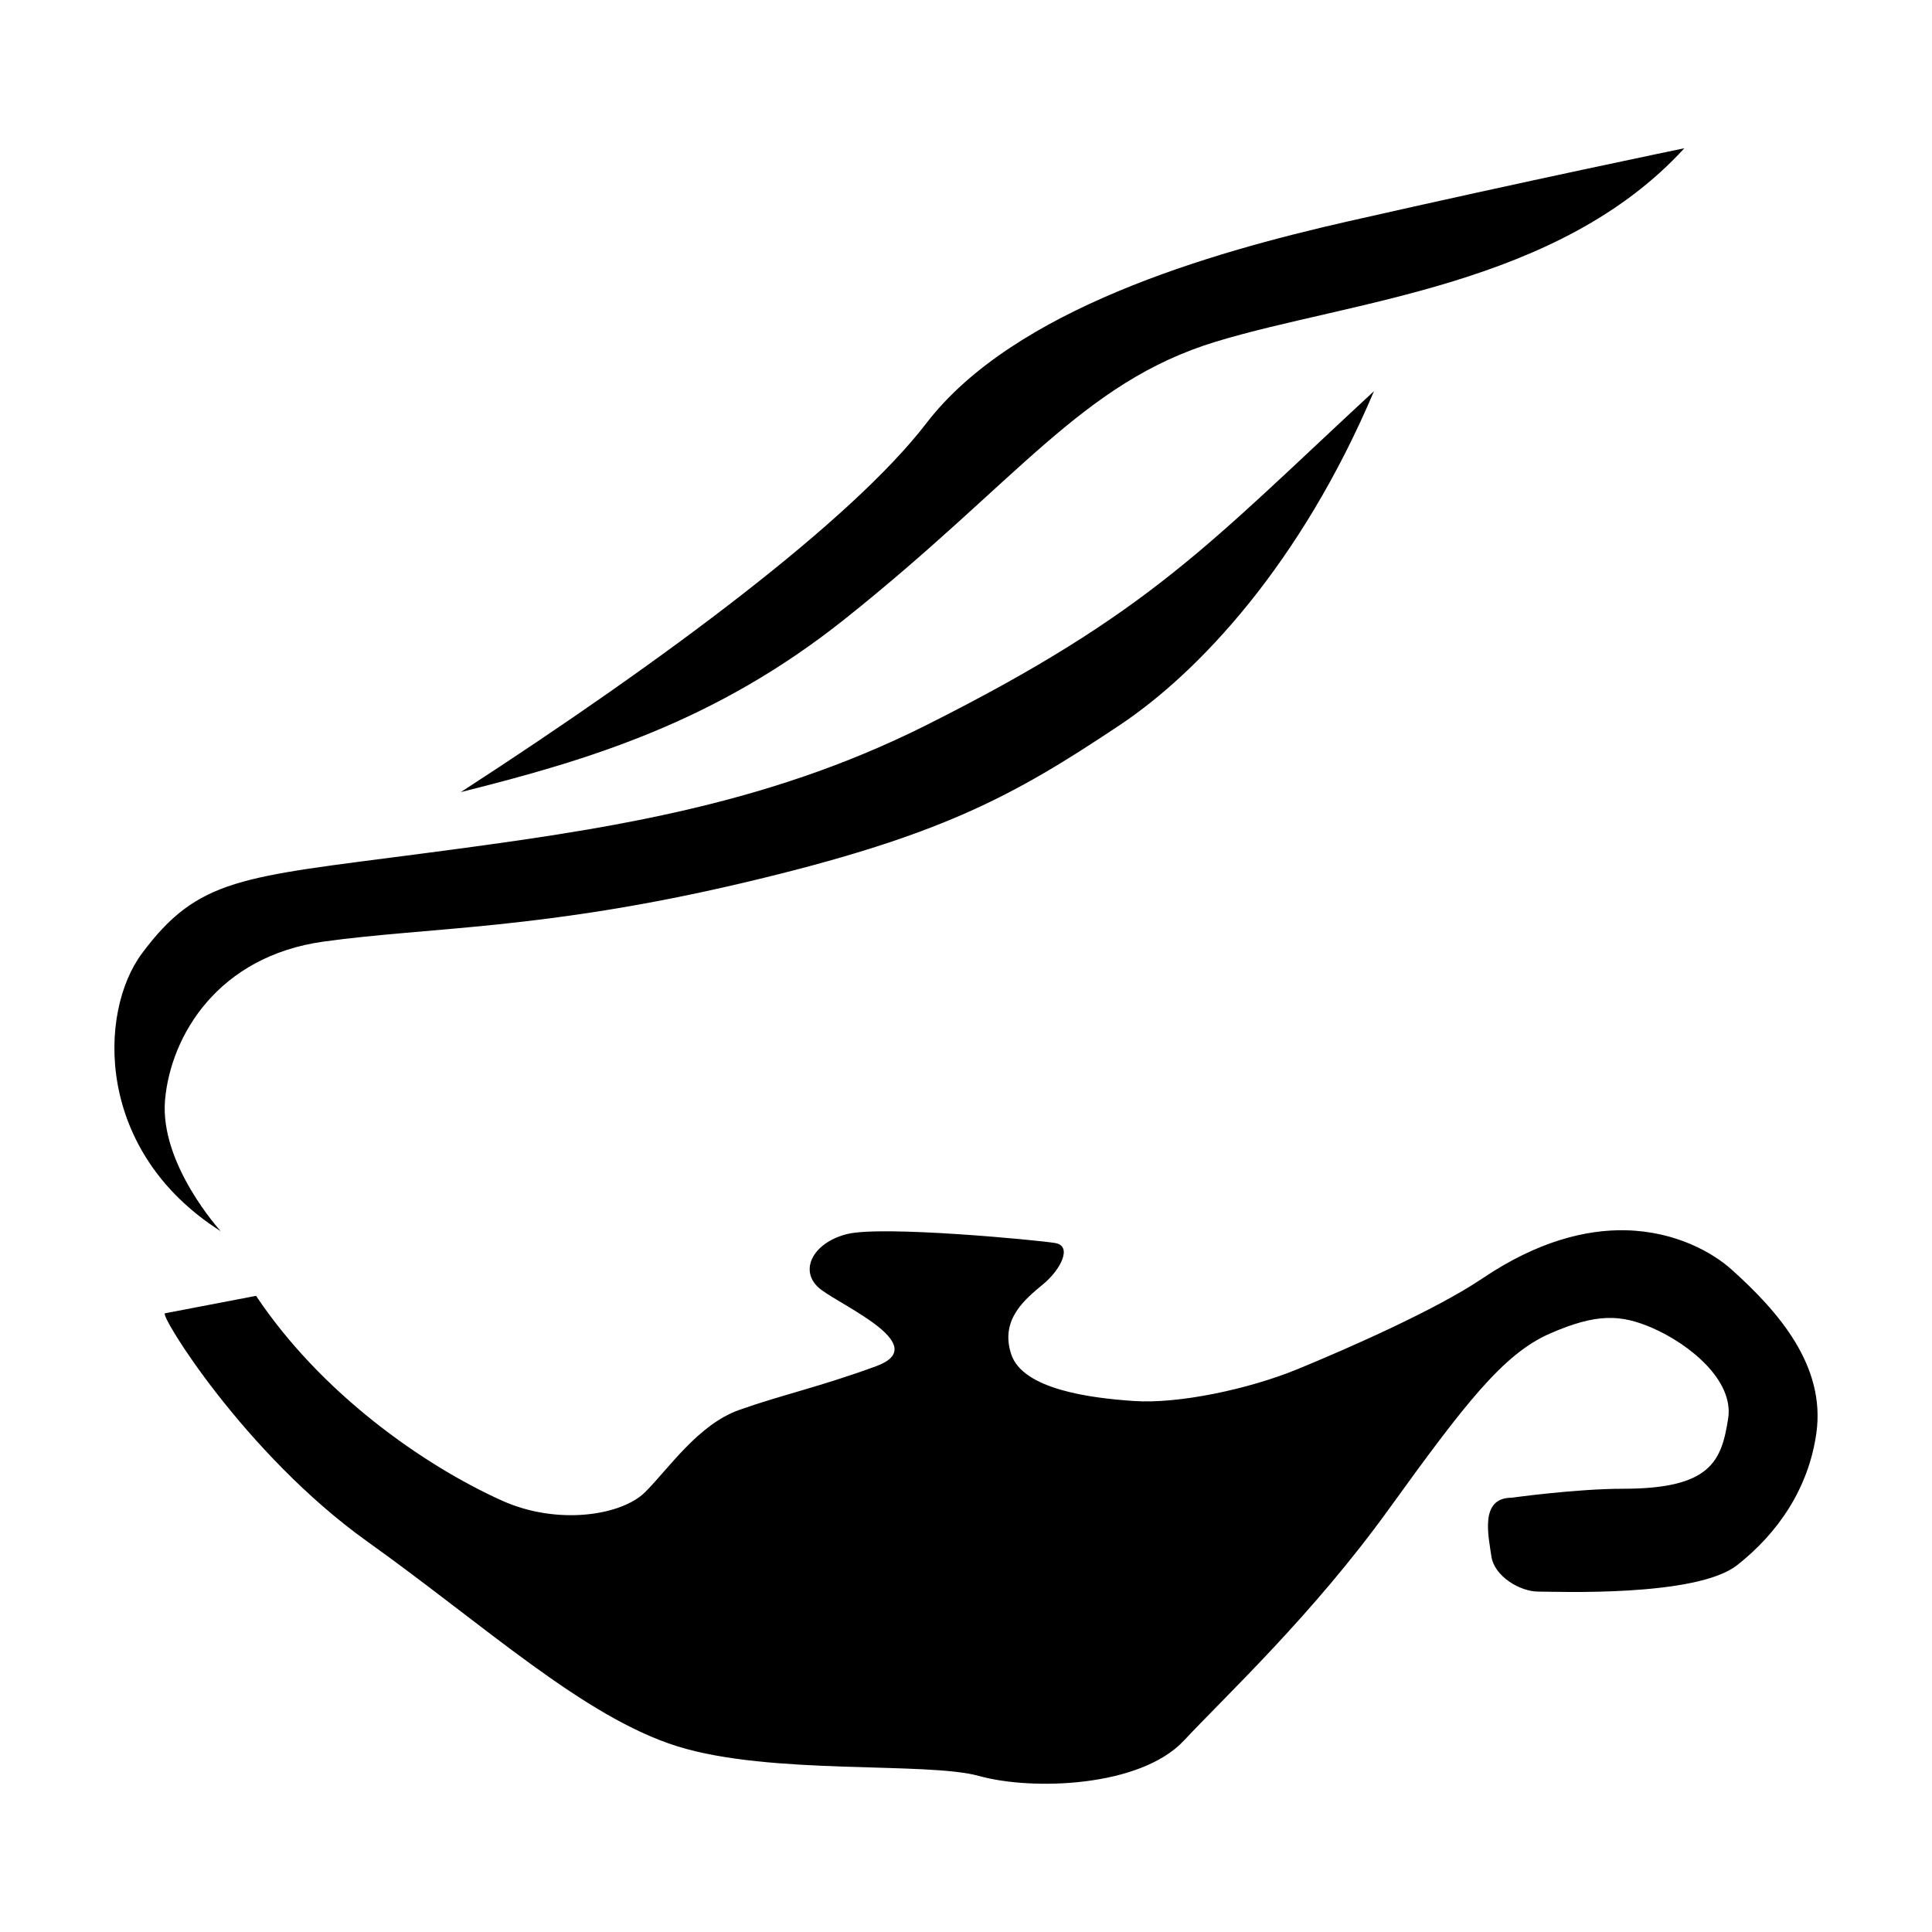 <?xml version="1.0" encoding="UTF-8" standalone="no"?>
<svg xmlns:dc="http://purl.org/dc/elements/1.1/"
     xmlns:cc="http://creativecommons.org/ns#"
     xmlns:rdf="http://www.w3.org/1999/02/22-rdf-syntax-ns#"
     xmlns:svg="http://www.w3.org/2000/svg"
     xmlns="http://www.w3.org/2000/svg"
     xmlns:xlink="http://www.w3.org/1999/xlink"
     width="128" height="128" version="1.1">
    <title>Geany Icon</title>
    <desc>This icon is a part of Clarity icon theme for gtk</desc>
    <defs>
        <linearGradient x1="0" y1="128" x2="128" y2="0" id="gradient" gradientUnits="userSpaceOnUse">
            <stop id="start" style="stop-color:#000000;stop-opacity:1" offset="0" />
            <stop id="stop" style="stop-color:#000000;stop-opacity:1" offset="1" />
        </linearGradient>
        <filter id="shadow">
            <feMorphology operator="dilate" in="SourceGraphic" radius="3" />
            <feGaussianBlur stdDeviation="1.5" />
        </filter>
    </defs>
    <path d="m 111.592,9.822 c 0,0 -10.353,2.137 -22.281,4.844 -9.193,2.086 -22.138,5.82 -27.938,13.375 -4.934,6.427 -17.286,15.653 -30.844,24.438 8.533,-2.133 16.873,-4.65 25.406,-11.438 11.487,-9.138 15.704,-15.691 24.625,-18.406 8.921,-2.715 22.692,-3.698 31.031,-12.812 z M 91.03,25.915 c -10.986,10.169 -14.789,14.664 -29.656,22.125 -10.911,5.476 -21.733,6.98 -33.562,8.531 -11.83,1.551 -14.677,1.585 -18.406,6.594 -2.913,3.912 -3.115,13.126 5.219,18.406 0,0 -4.075,-4.452 -3.688,-8.719 0.388,-4.266 3.519,-9.499 10.5,-10.469 6.981,-0.97 14.532,-0.772 27.719,-3.875 13.187,-3.103 17.943,-5.743 25.031,-10.469 5.236,-3.491 11.996,-10.683 16.844,-22.125 z m 16.687,55.594 c -2.634,-0.061 -5.852,0.727 -9.5,3.188 -3.093,2.086 -8.922,4.643 -12.219,6 -3.297,1.357 -7.935,2.319 -10.844,2.125 -2.909,-0.194 -7.381,-0.767 -8.156,-3.094 -0.776,-2.327 0.961,-3.687 2.125,-4.656 1.164,-0.97 1.945,-2.525 0.781,-2.719 -1.164,-0.194 -11.454,-1.176 -13.781,-0.594 -2.327,0.582 -3.27,2.524 -1.719,3.688 1.551,1.164 7.341,3.705 3.656,5.062 -3.685,1.357 -6.379,1.937 -9.094,2.906 -2.715,0.97 -4.667,3.886 -6.219,5.438 -1.551,1.551 -5.804,2.231 -9.5,0.562 -5.253,-2.371 -12.001,-7.143 -16.281,-13.562 l -6.031,1.156 c -0.443,0 5.256,9.307 13.406,15.125 7.766,5.544 14.326,11.623 20.531,13.562 6.206,1.939 16.509,0.999 20,1.969 3.491,0.97 10.654,0.759 13.562,-2.344 2.909,-3.103 8.52,-8.331 13.562,-15.312 5.042,-6.981 7.585,-10.299 10.687,-11.656 3.103,-1.357 4.701,-1.274 6.781,-0.375 2.401,1.038 5.427,3.444 5.031,6 -0.44,2.837 -1.151,4.656 -6.969,4.656 -3.109,0 -7.375,0.594 -7.375,0.594 -2.133,0 -1.538,2.518 -1.344,3.875 0.194,1.357 1.93,2.344 3.094,2.344 1.164,0 10.473,0.383 13.188,-1.75 2.715,-2.133 4.738,-5.101 5.25,-8.75 0.627,-4.469 -2.521,-8.058 -5.625,-10.844 -1.173,-1.053 -3.614,-2.515 -7,-2.594 z" style="fill:url(#gradient);fill-opacity:1;stroke:none" />
</svg>
